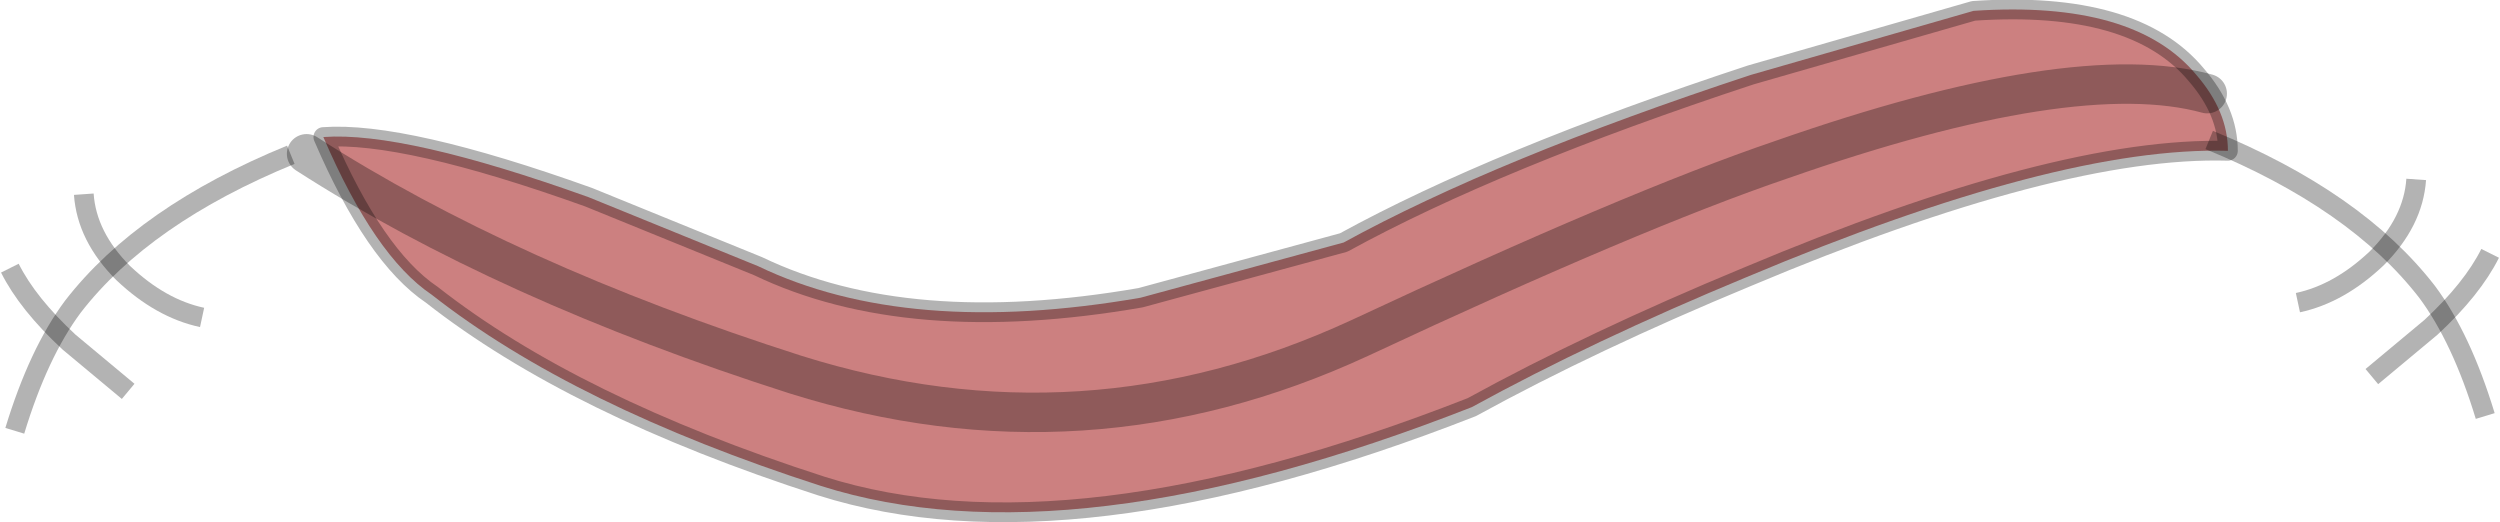 <?xml version="1.0" encoding="UTF-8" standalone="no"?>
<svg xmlns:ffdec="https://www.free-decompiler.com/flash" xmlns:xlink="http://www.w3.org/1999/xlink" ffdec:objectType="shape" height="26.5px" width="126.8px" xmlns="http://www.w3.org/2000/svg">
  <g transform="matrix(1.0, 0.0, 0.0, 1.0, 76.65, 18.3)">
    <path d="M-35.0 6.35 Q-22.4 10.35 -2.0 2.35 4.1 -1.0 11.95 -4.25 27.75 -10.9 36.35 -10.65 36.35 -12.65 34.75 -14.5 31.6 -18.3 23.45 -17.75 L12.15 -14.5 Q-0.75 -10.25 -8.5 -6.0 L-18.8 -3.2 Q-30.6 -1.15 -38.2 -4.8 L-46.8 -8.3 Q-56.15 -11.65 -60.25 -11.35 -57.65 -5.3 -54.75 -3.35 -47.55 2.3 -35.0 6.35" fill="#990000" fill-opacity="0.498" fill-rule="evenodd" stroke="none"/>
    <path d="M-35.0 6.35 Q-22.4 10.35 -2.0 2.35 4.1 -1.0 11.95 -4.25 27.75 -10.9 36.35 -10.65 36.35 -12.65 34.75 -14.5 31.6 -18.3 23.45 -17.75 L12.15 -14.5 Q-0.75 -10.25 -8.5 -6.0 L-18.8 -3.2 Q-30.6 -1.15 -38.2 -4.8 L-46.8 -8.3 Q-56.15 -11.65 -60.25 -11.35 -57.65 -5.3 -54.75 -3.35 -47.55 2.3 -35.0 6.35 Z" fill="none" stroke="#000000" stroke-linecap="butt" stroke-linejoin="round" stroke-opacity="0.298" stroke-width="1.0"/>
    <path d="M-61.1 -10.5 Q-51.0 -4.0 -36.3 0.7 -21.65 5.3 -7.7 -1.15 6.2 -7.65 13.7 -10.2 28.55 -15.4 35.3 -13.55" fill="none" stroke="#000000" stroke-linecap="round" stroke-linejoin="miter-clip" stroke-miterlimit="10.0" stroke-opacity="0.298" stroke-width="2.0"/>
    <path d="M49.4 2.8 Q48.2 -1.15 46.45 -3.5 42.85 -8.15 35.4 -11.2" fill="none" stroke="#000000" stroke-linecap="butt" stroke-linejoin="round" stroke-opacity="0.298" stroke-width="1.0"/>
    <path d="M45.9 -9.2 Q45.75 -7.05 43.9 -5.2 42.0 -3.4 39.9 -2.95" fill="none" stroke="#000000" stroke-linecap="butt" stroke-linejoin="round" stroke-opacity="0.298" stroke-width="1.0"/>
    <path d="M49.65 -5.45 Q48.75 -3.65 46.65 -1.7 L43.65 0.8" fill="none" stroke="#000000" stroke-linecap="butt" stroke-linejoin="round" stroke-opacity="0.298" stroke-width="1.0"/>
    <path d="M-75.9 3.55 Q-74.7 -0.4 -72.95 -2.75 -69.35 -7.4 -61.9 -10.45" fill="none" stroke="#000000" stroke-linecap="butt" stroke-linejoin="round" stroke-opacity="0.298" stroke-width="1.0"/>
    <path d="M-72.4 -8.45 Q-72.25 -6.3 -70.4 -4.45 -68.5 -2.65 -66.4 -2.2" fill="none" stroke="#000000" stroke-linecap="butt" stroke-linejoin="round" stroke-opacity="0.298" stroke-width="1.0"/>
    <path d="M-76.15 -4.7 Q-75.25 -2.9 -73.15 -0.95 L-70.15 1.55" fill="none" stroke="#000000" stroke-linecap="butt" stroke-linejoin="round" stroke-opacity="0.298" stroke-width="1.0"/>
  </g>
</svg>
